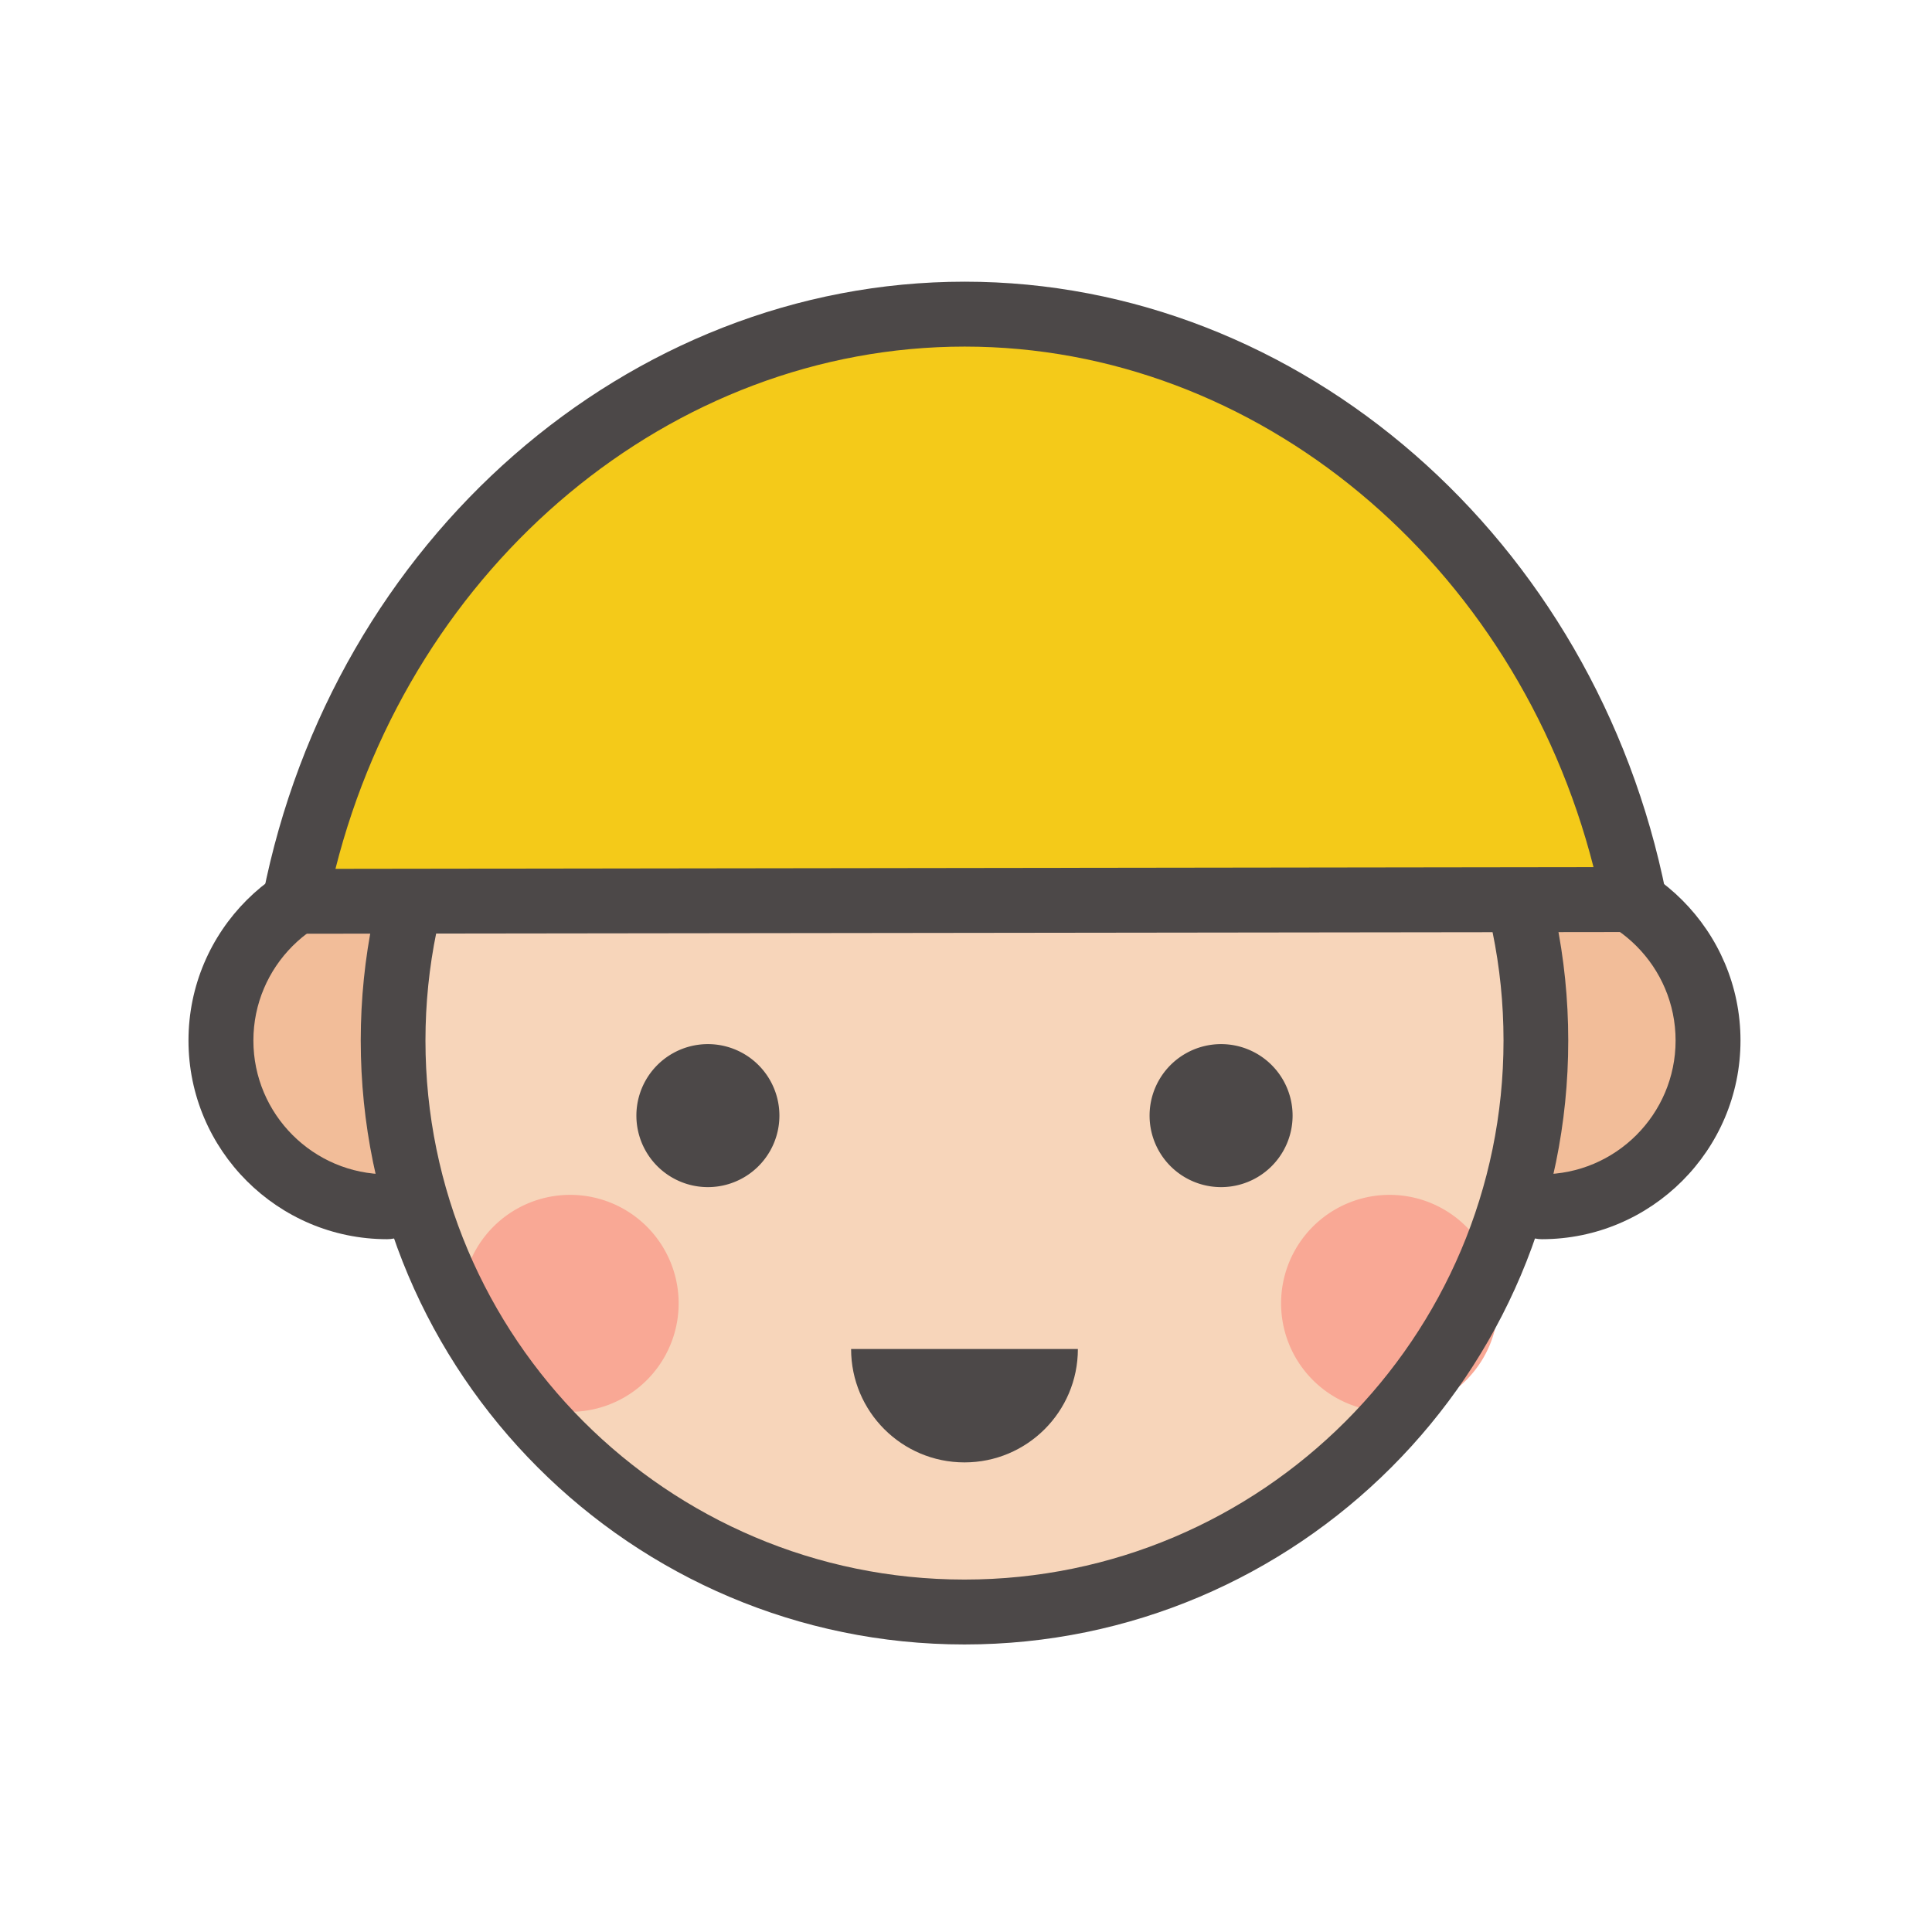 <?xml version="1.0" standalone="no"?><!DOCTYPE svg PUBLIC "-//W3C//DTD SVG 1.1//EN" "http://www.w3.org/Graphics/SVG/1.1/DTD/svg11.dtd"><svg t="1535393428240" class="icon" style="" viewBox="0 0 1024 1024" version="1.1" xmlns="http://www.w3.org/2000/svg" p-id="1250" xmlns:xlink="http://www.w3.org/1999/xlink" width="200" height="200"><defs><style type="text/css"></style></defs><path d="M511.2 551.6m-302.9 0a302.9 302.9 0 1 0 605.8 0 302.9 302.9 0 1 0-605.8 0Z" fill="#F7D5BA" p-id="1251"></path><path d="M302.2 690.8m-57.5 0a57.5 57.5 0 1 0 115 0 57.5 57.5 0 1 0-115 0Z" fill="#F9A895" p-id="1252"></path><path d="M736.5 690.8m-57.5 0a57.5 57.5 0 1 0 115 0 57.5 57.5 0 1 0-115 0Z" fill="#F9A895" p-id="1253"></path><path d="M205.2 639.6c-48.6 0-88.1-39.4-88.1-88.1s39.4-88.1 88.1-88.1M817.2 639.6c48.6 0 88.1-39.4 88.1-88.1s-39.4-88.1-88.1-88.1" fill="#F2BD99" p-id="1254"></path><path d="M511.2 871.6c-176.5 0-320-143.6-320-320.1 0-176.5 143.6-320 320-320 176.5 0 320 143.6 320 320 0.1 176.5-143.5 320.1-320 320.1z m0-605.7c-157.5 0-285.7 128.1-285.7 285.6s128.1 285.7 285.7 285.7c157.5 0 285.7-128.2 285.7-285.7S668.7 265.9 511.2 265.9z" fill="#4C4848" p-id="1255"></path><path d="M817.2 656.8c-9.5 0-17.2-7.7-17.2-17.2s7.7-17.2 17.2-17.2c39.1 0 70.9-31.8 70.9-70.9 0-39.1-31.8-70.9-70.9-70.9-9.5 0-17.2-7.7-17.2-17.2s7.7-17.2 17.2-17.2c58 0 105.3 47.2 105.3 105.3s-47.3 105.3-105.3 105.3zM205.2 656.8c-58 0-105.3-47.2-105.3-105.3s47.2-105.3 105.3-105.3c9.5 0 17.2 7.7 17.2 17.2s-7.7 17.2-17.2 17.2c-39.1 0-70.9 31.8-70.9 70.9 0 39.1 31.8 70.9 70.9 70.9 9.5 0 17.2 7.7 17.2 17.2s-7.7 17.2-17.2 17.2z" fill="#4C4848" p-id="1256"></path><path d="M156.3 477.7c35.1-177.9 180.7-311.2 355-311.2 174 0 319.4 132.9 354.8 310.3l-709.8 0.9z" fill="#F4CA19" p-id="1257"></path><path d="M156.3 494.9c-5.1 0-10-2.3-13.3-6.3-3.3-4-4.6-9.2-3.6-14.3 37.2-188.3 193.6-325 371.9-325 177.9 0 334.2 136.3 371.7 324.1 1 5-0.3 10.3-3.6 14.3-3.3 4-8.1 6.3-13.3 6.3l-709.8 0.9z m355-311.2c-155.4 0-292.7 115.2-333.5 276.8l666.8-0.9c-41.1-161.1-178.3-275.9-333.3-275.9z" fill="#4C4848" p-id="1258"></path><path d="M375.2 591.3m-37.9 0a37.9 37.9 0 1 0 75.8 0 37.9 37.9 0 1 0-75.8 0Z" fill="#4C4848" p-id="1259"></path><path d="M647.2 591.3m-37.9 0a37.9 37.9 0 1 0 75.8 0 37.9 37.9 0 1 0-75.8 0Z" fill="#4C4848" p-id="1260"></path><path d="M571.3 715c0 33.2-26.9 60.1-60.1 60.1s-60.1-26.9-60.1-60.1" fill="#4C4848" p-id="1261"></path></svg>